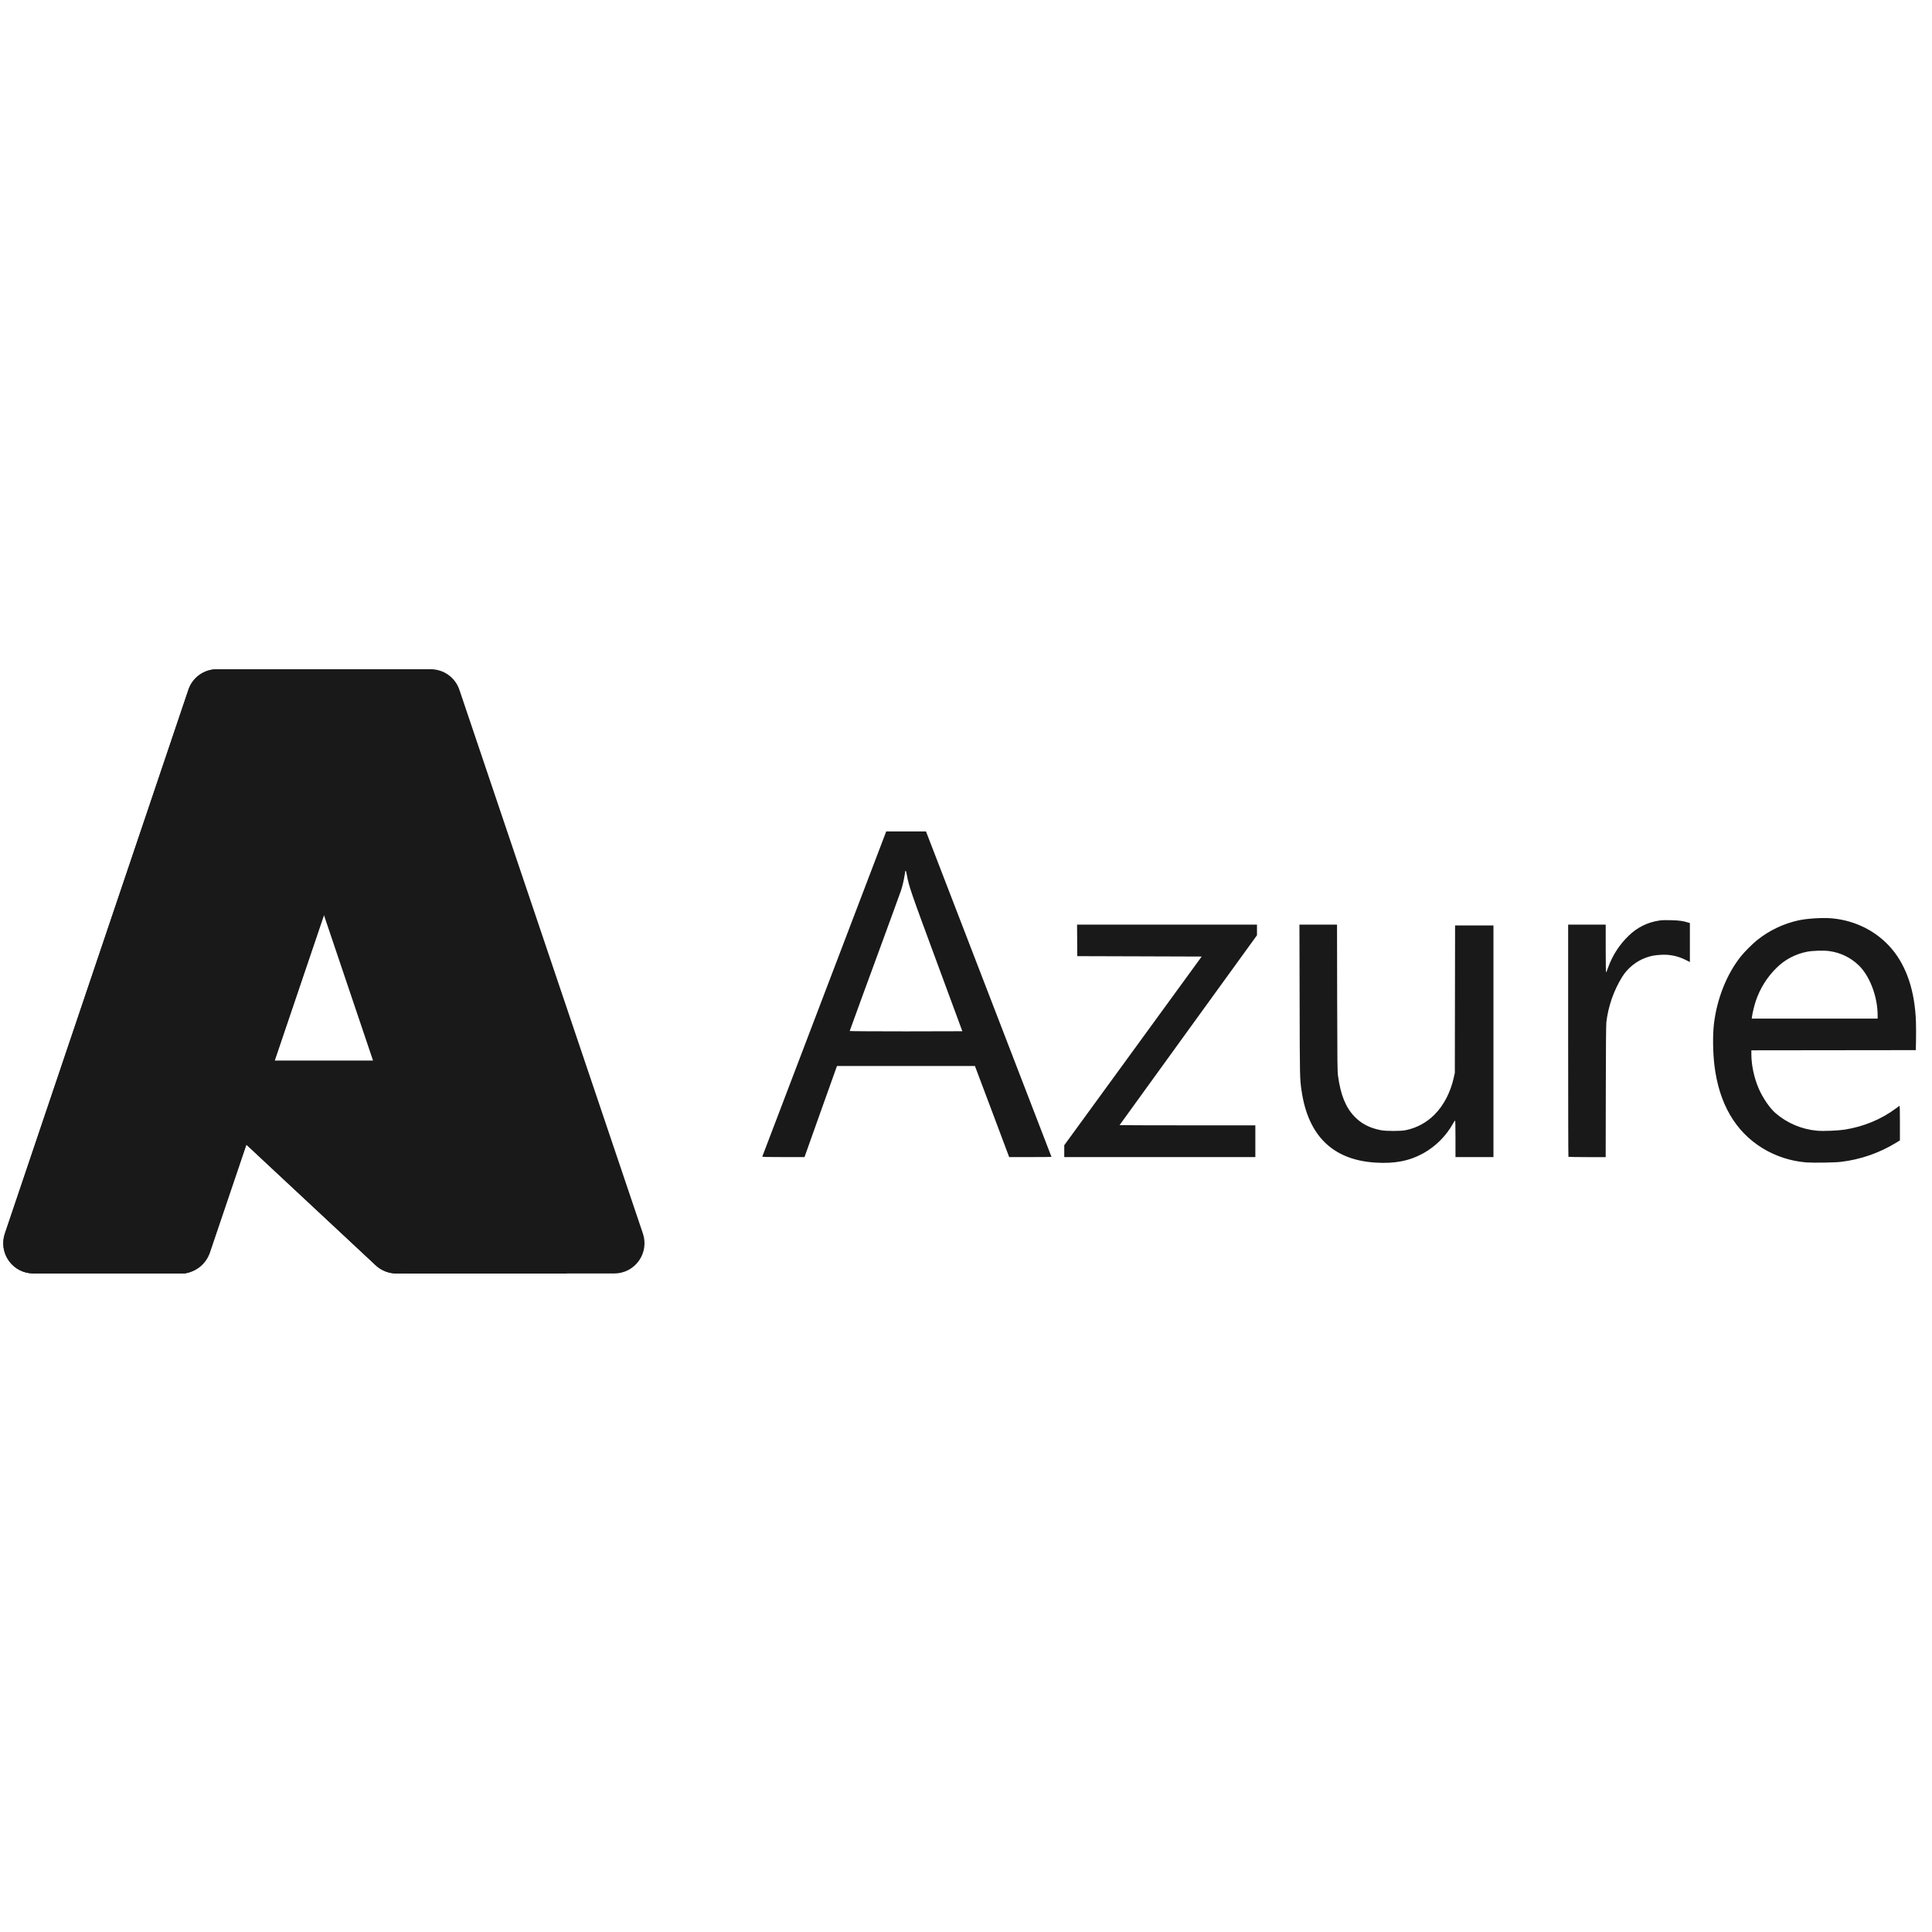 <svg width="101" height="101" viewBox="0 0 101 101" fill="none" xmlns="http://www.w3.org/2000/svg">
<g clip-path="url(#clip0_2377_8012)">
<path d="M71.893 60.777C69.673 60.635 68.383 59.372 68.041 57.01C67.95 56.381 67.95 56.365 67.941 52.285L67.931 48.336H69.896L69.903 52.156C69.911 55.598 69.915 56.002 69.948 56.243C70.082 57.227 70.347 57.888 70.801 58.362C71.164 58.742 71.588 58.964 72.176 59.081C72.453 59.138 73.242 59.138 73.495 59.081C74.062 58.965 74.583 58.683 74.99 58.272C75.47 57.792 75.826 57.111 75.998 56.342L76.055 56.083L76.061 52.231L76.068 48.379H78.074V60.49H76.089V59.529C76.089 58.877 76.082 58.571 76.066 58.576C76.022 58.628 75.984 58.687 75.953 58.749C75.591 59.392 75.06 59.923 74.417 60.285C73.669 60.696 72.919 60.842 71.893 60.777ZM94.418 60.767C93.609 60.7 92.828 60.445 92.135 60.022C90.714 59.144 89.873 57.697 89.627 55.706C89.542 55.016 89.531 54.091 89.603 53.506C89.762 52.196 90.276 50.912 91.01 49.995C91.197 49.759 91.624 49.334 91.859 49.146C92.493 48.64 93.234 48.286 94.027 48.113C94.487 48.013 95.297 47.965 95.785 48.01C97.013 48.124 98.137 48.701 98.901 49.61C99.679 50.533 100.105 51.822 100.16 53.41C100.169 53.734 100.17 54.057 100.164 54.38L100.154 54.898L95.855 54.903L91.557 54.908V55.1C91.557 55.683 91.698 56.347 91.944 56.913C92.156 57.401 92.521 57.932 92.818 58.19C93.43 58.718 94.192 59.04 94.998 59.111C95.302 59.139 96.076 59.109 96.421 59.056C97.409 58.904 98.349 58.517 99.106 57.95C99.195 57.883 99.28 57.82 99.296 57.811C99.318 57.797 99.323 57.971 99.323 58.706V59.616L99.119 59.742C98.241 60.278 97.259 60.618 96.238 60.739C95.928 60.778 94.789 60.795 94.418 60.767ZM98.158 53.079C98.158 52.102 97.746 51.017 97.163 50.458C96.747 50.059 96.216 49.802 95.645 49.723C95.362 49.679 94.766 49.696 94.467 49.755C93.858 49.872 93.298 50.169 92.86 50.609C92.378 51.086 92.014 51.669 91.795 52.31C91.714 52.546 91.62 52.932 91.59 53.147L91.576 53.249H98.158V53.079ZM39.851 60.462L43.094 51.951L46.329 43.466H48.408L48.494 43.686C48.757 44.362 54.969 60.471 54.969 60.479C54.969 60.485 54.471 60.489 53.863 60.489H52.757L51.863 58.108L50.967 55.727H43.757L43.726 55.808C43.709 55.852 43.326 56.924 42.876 58.188L42.058 60.489H40.949C40.073 60.489 39.843 60.484 39.851 60.462ZM50.309 53.91C50.309 53.906 49.707 52.275 48.97 50.284C47.593 46.561 47.516 46.337 47.407 45.739C47.355 45.459 47.329 45.451 47.299 45.707C47.257 45.984 47.195 46.257 47.112 46.525C47.076 46.638 46.455 48.339 45.733 50.305C45.291 51.502 44.854 52.7 44.42 53.899C44.42 53.909 45.745 53.917 47.364 53.917C48.983 53.917 50.309 53.914 50.309 53.91ZM55.637 60.18V59.869L59.229 54.938L62.821 50.006L59.568 49.995L56.317 49.985L56.312 49.16L56.306 48.336H65.712V48.892L62.121 53.851C60.145 56.578 58.528 58.815 58.528 58.819C58.528 58.824 60.125 58.83 62.077 58.83H65.626V60.489H55.637V60.18ZM81.993 60.475C81.984 60.467 81.979 57.732 81.979 54.398V48.336H83.942V49.585C83.942 50.273 83.95 50.835 83.96 50.835C83.97 50.835 84.018 50.723 84.066 50.586C84.294 49.944 84.669 49.366 85.163 48.898C85.588 48.487 86.129 48.218 86.714 48.128C86.882 48.101 87.025 48.096 87.361 48.105C87.784 48.116 88.004 48.147 88.261 48.231L88.343 48.257V50.293L88.111 50.177C87.709 49.974 87.26 49.884 86.811 49.917C86.494 49.933 86.287 49.974 86.034 50.068C85.521 50.258 85.086 50.613 84.797 51.078C84.357 51.795 84.077 52.6 83.976 53.436C83.96 53.58 83.951 54.755 83.947 57.07L83.941 60.491H82.974C82.442 60.491 82.001 60.483 81.993 60.475Z" fill="#191919"/>
<path d="M11.344 34.986H21.265L10.967 65.498C10.861 65.812 10.659 66.084 10.39 66.277C10.122 66.471 9.799 66.574 9.468 66.574H1.748C1.497 66.574 1.25 66.514 1.027 66.4C0.804 66.286 0.611 66.12 0.465 65.916C0.318 65.713 0.223 65.477 0.185 65.229C0.148 64.981 0.171 64.728 0.251 64.49L9.846 36.062C9.952 35.748 10.153 35.476 10.422 35.283C10.691 35.09 11.013 34.986 11.344 34.986V34.986Z" fill="#393939"/>
<path d="M25.76 55.452H10.029C9.883 55.452 9.74 55.496 9.619 55.578C9.498 55.66 9.404 55.777 9.351 55.913C9.297 56.049 9.285 56.198 9.318 56.341C9.35 56.483 9.425 56.613 9.532 56.713L19.64 66.148C19.935 66.422 20.322 66.575 20.725 66.575H29.632L25.76 55.452Z" fill="#191919"/>
<path d="M11.344 34.986C11.01 34.984 10.684 35.09 10.413 35.287C10.143 35.485 9.943 35.763 9.842 36.082L0.263 64.464C0.178 64.702 0.151 64.958 0.185 65.209C0.219 65.46 0.313 65.699 0.459 65.906C0.605 66.113 0.799 66.281 1.024 66.398C1.249 66.514 1.499 66.574 1.752 66.574H9.672C9.967 66.521 10.242 66.391 10.471 66.197C10.699 66.003 10.871 65.752 10.971 65.469L12.881 59.839L19.705 66.203C19.991 66.44 20.349 66.571 20.72 66.574H29.595L25.703 55.451L14.356 55.454L21.301 34.986H11.344Z" fill="#191919"/>
<path d="M24.016 36.06C23.91 35.747 23.709 35.475 23.44 35.282C23.172 35.089 22.849 34.986 22.519 34.986H11.463C11.794 34.986 12.116 35.089 12.384 35.282C12.652 35.475 12.854 35.747 12.96 36.06L22.554 64.49C22.635 64.727 22.657 64.98 22.62 65.228C22.583 65.477 22.488 65.712 22.341 65.916C22.195 66.12 22.002 66.286 21.779 66.4C21.556 66.515 21.309 66.574 21.058 66.574H32.114C32.365 66.574 32.612 66.514 32.835 66.4C33.058 66.285 33.251 66.119 33.397 65.915C33.543 65.712 33.639 65.476 33.676 65.228C33.713 64.98 33.691 64.727 33.611 64.49L24.016 36.06Z" fill="#191919"/>
</g>
<defs>
<clipPath id="clip0_2377_8012">
<rect width="100" height="100" fill="white" transform="translate(0.168 0.78)"/>
</clipPath>
</defs>
</svg>
